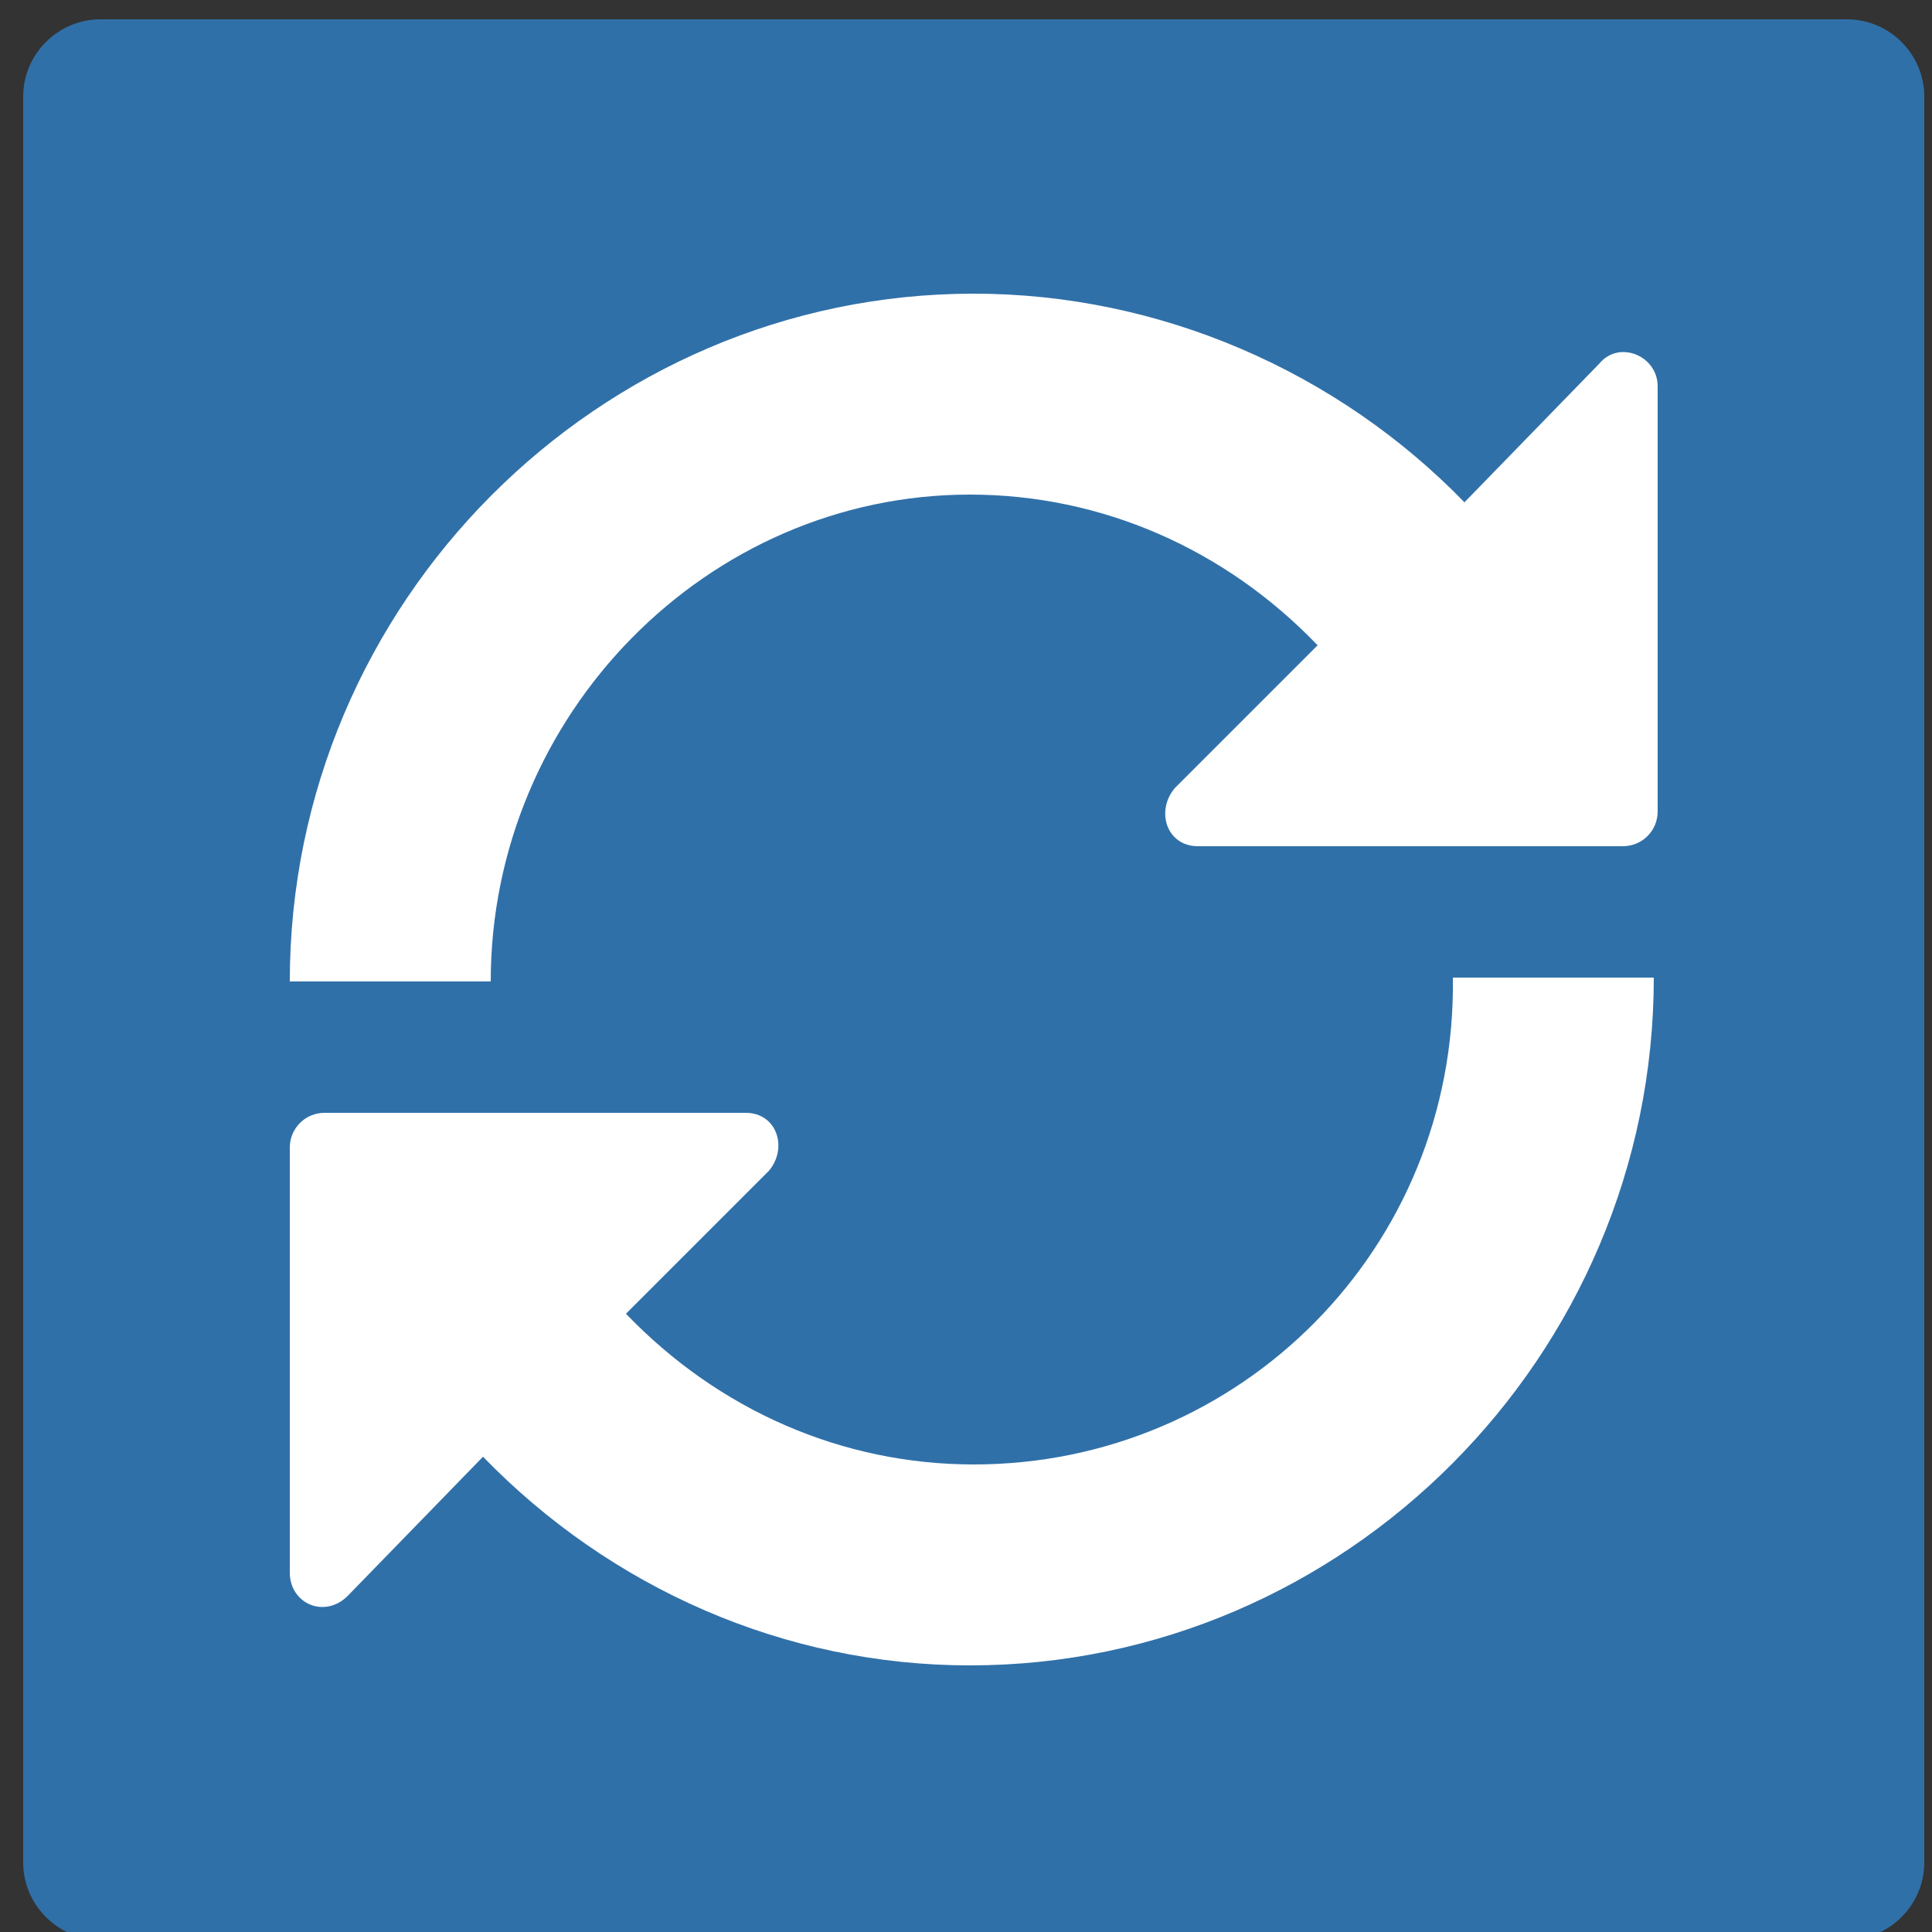 <?xml version="1.0" encoding="utf-8"?>
<!-- Generator: Adobe Illustrator 20.1.0, SVG Export Plug-In . SVG Version: 6.00 Build 0)  -->
<svg version="1.1" id="Шар_1" xmlns="http://www.w3.org/2000/svg" xmlns:xlink="http://www.w3.org/1999/xlink" x="0px" y="0px"
	 viewBox="0 0 50 50" style="enable-background:new 0 0 50 50;" xml:space="preserve">
<rect x="0" y="0" width="50" height="50" fill="#333333" stroke="none"/>
<style type="text/css">
	.st0{fill:none;}
	.st1{fill:#3070A8;}
	.st2{fill:#FFFFFF;}
</style>
<g>
	<rect x="-8" y="-16" class="st0" width="66.4" height="82.8"/>
	<g>
		<path class="st1" d="M47.8,50.2H2.6c-1.1,0-2-0.9-2-2V2.5c0-1.1,0.9-2,2-2h45.2c1.1,0,2,0.9,2,2v45.7
			C49.8,49.3,48.9,50.2,47.8,50.2z"/>
		<g>
			<path class="st2" d="M25.2,37.9c-3.4,0-6.6-1.4-9-3.9l3.7-3.7c0.5-0.6,0.2-1.5-0.6-1.5H8.4c-0.5,0-0.9,0.4-0.9,0.9v11
				c0,0.8,0.9,1.2,1.5,0.6l3.5-3.6c3.3,3.4,7.8,5.4,12.6,5.4c9.7,0,17.7-8,17.7-17.8h-5.2C37.7,32.3,32.1,37.9,25.2,37.9z"/>
			<path class="st2" d="M41.4,9.4L37.9,13C34.6,9.6,30,7.6,25.2,7.6c-9.7,0-17.7,8-17.7,17.8h5.2c0-6.9,5.6-12.6,12.4-12.6
				c3.4,0,6.6,1.4,9,3.9l-3.7,3.7c-0.5,0.6-0.2,1.5,0.6,1.5H42c0.5,0,0.9-0.4,0.9-0.9V10C42.9,9.2,41.9,8.8,41.4,9.4z"/>
		</g>
	</g>
</g>
</svg>
